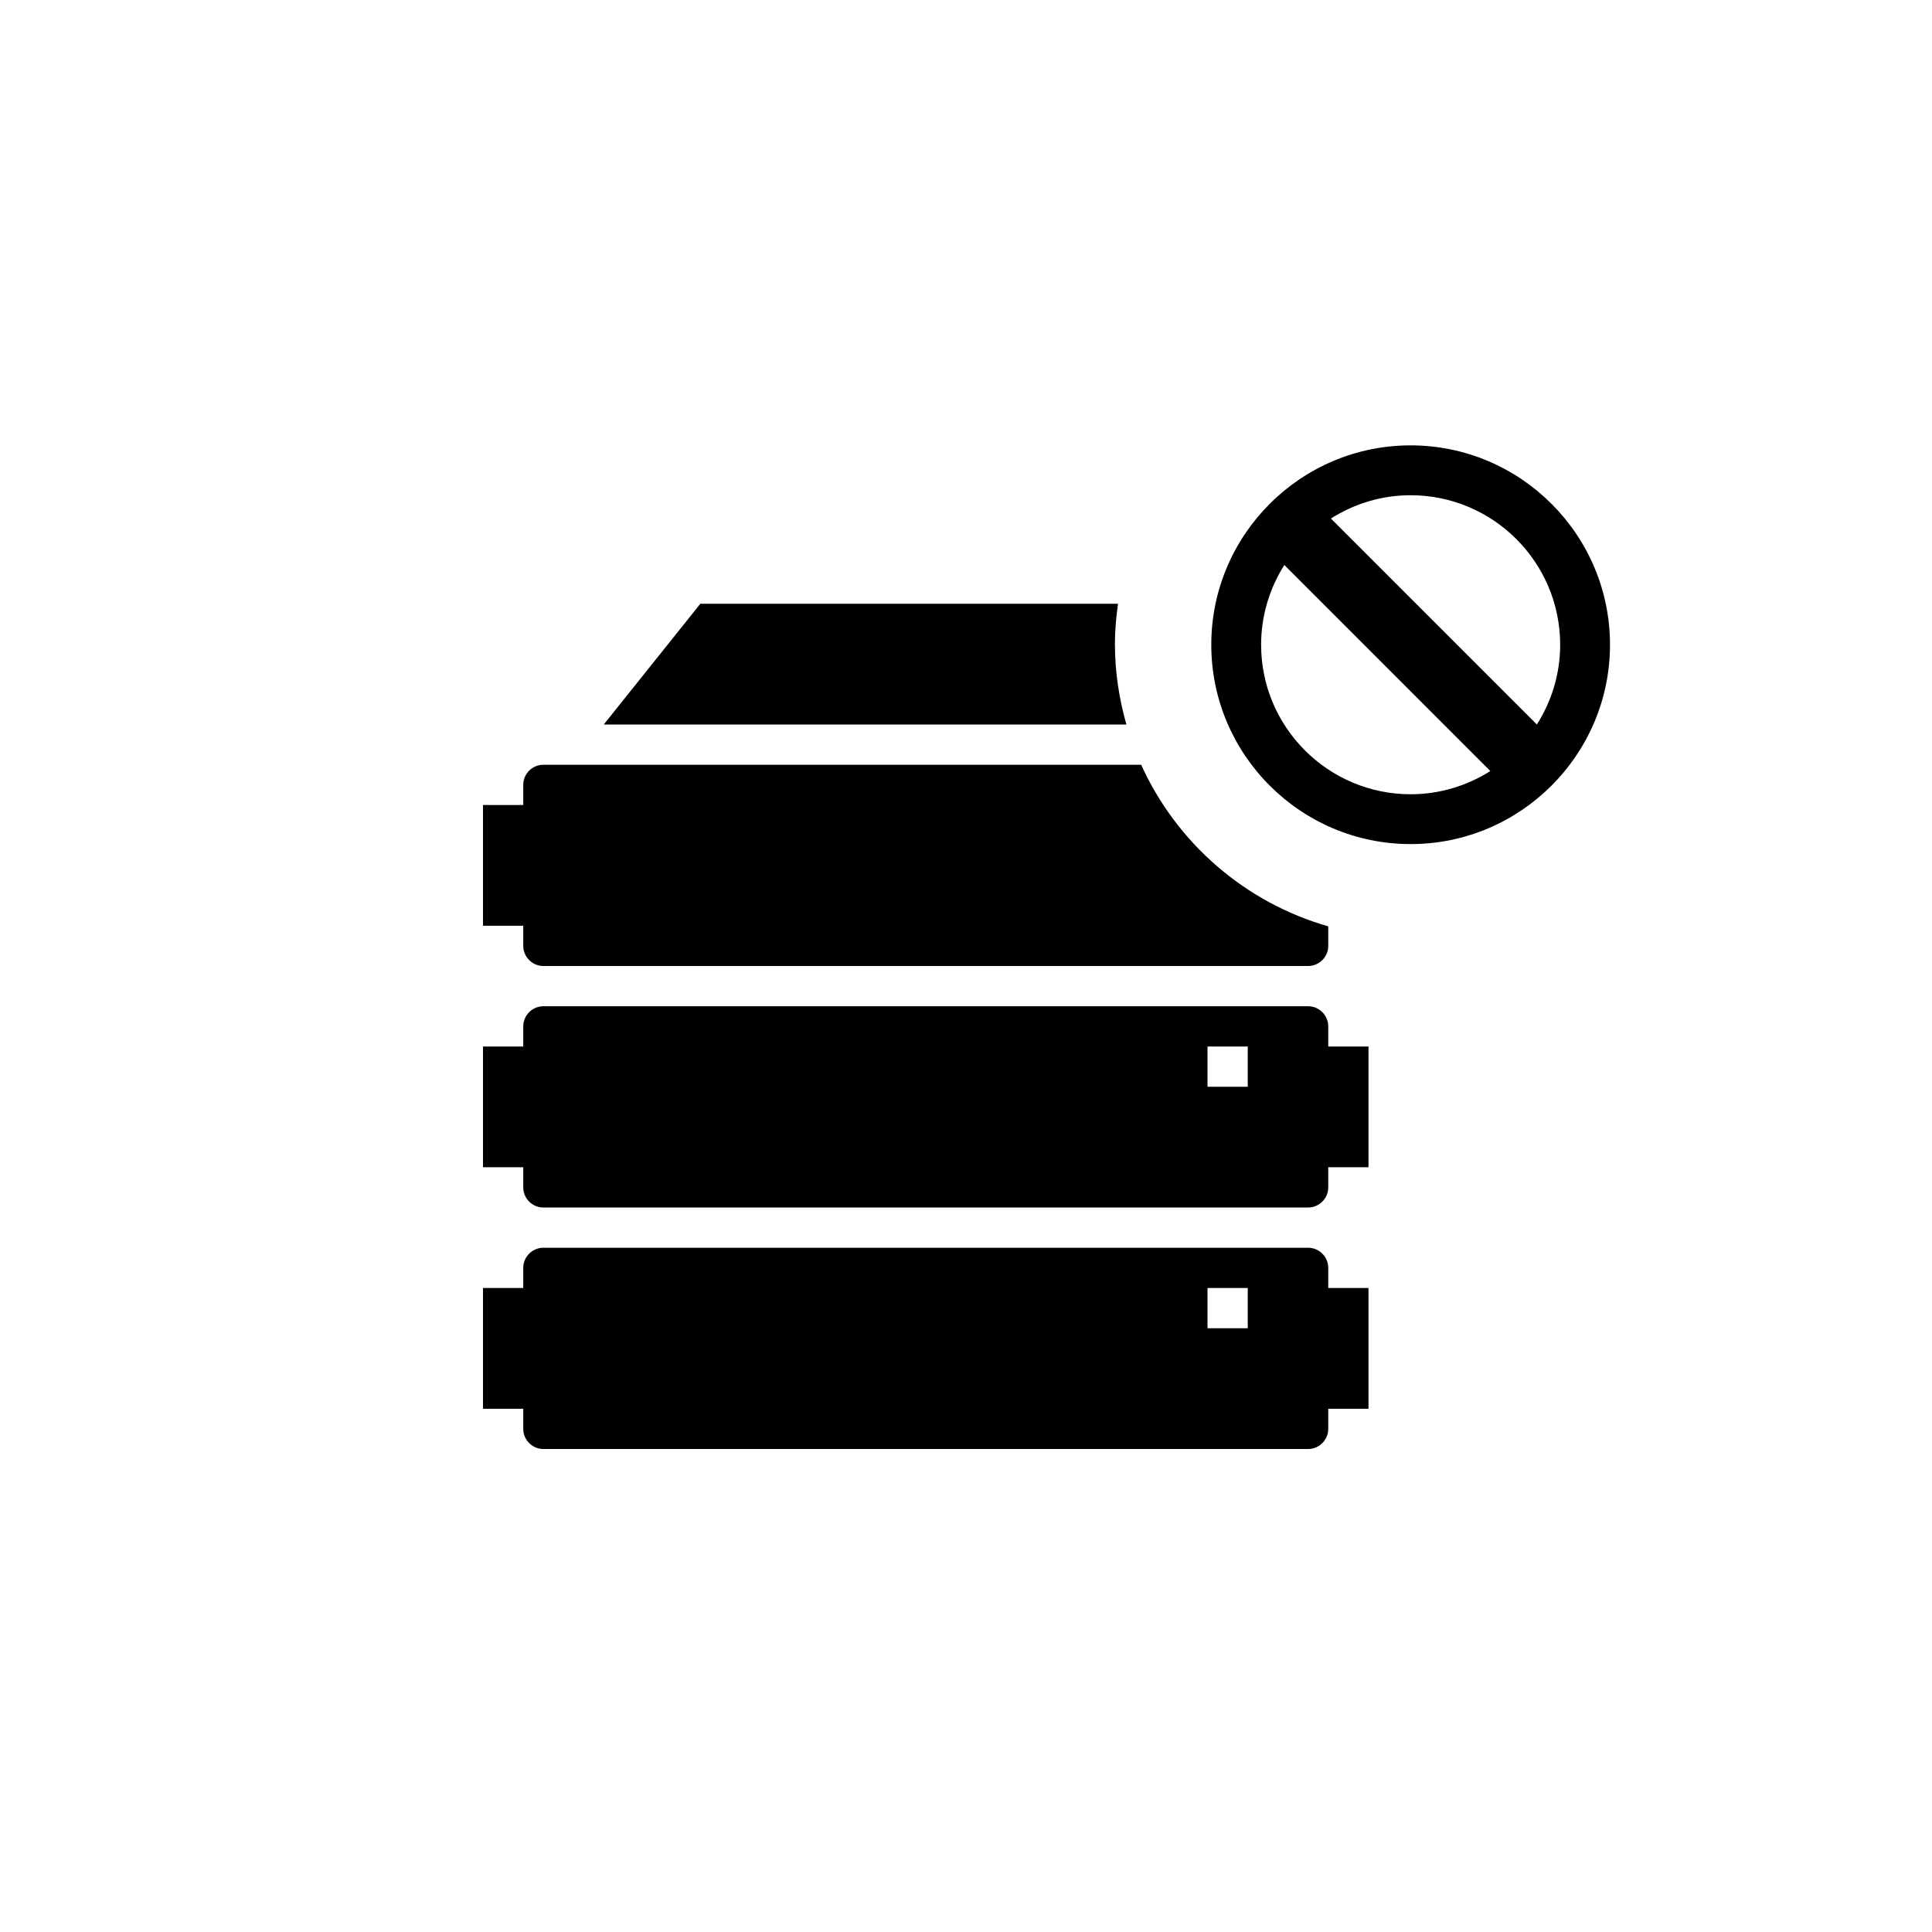 <?xml version="1.0" encoding="utf-8"?>
<!-- Generator: Adobe Illustrator 19.1.0, SVG Export Plug-In . SVG Version: 6.00 Build 0)  -->
<svg version="1.1" id="Layer_1" xmlns="http://www.w3.org/2000/svg" xmlns:xlink="http://www.w3.org/1999/xlink" x="0px" y="0px"
	 viewBox="0 0 48 48" style="enable-background:new 0 0 48 48;" xml:space="preserve">
<g id="server-ban_2_">
	<path d="M33,25.5c0-0.275-0.225-0.5-0.5-0.5h-19c-0.275,0-0.5,0.225-0.5,0.5V26h-1v3h1v0.5c0,0.275,0.225,0.5,0.5,0.5h19
		c0.275,0,0.5-0.225,0.5-0.5V29h1v-3h-1V25.5z M31,27h-1v-1h1V27z M27.985,18H15l2.4-3h10.377c-0.046,0.328-0.077,0.66-0.077,1
		C27.7,16.694,27.804,17.363,27.985,18z M13,23.5c0,0.275,0.225,0.5,0.5,0.5h19c0.275,0,0.5-0.225,0.5-0.5v-0.485
		c-2.074-0.593-3.77-2.077-4.648-4.015H13.5c-0.275,0-0.5,0.225-0.5,0.5V20h-1v3h1V23.5z M33,31.5c0-0.275-0.225-0.5-0.5-0.5h-19
		c-0.275,0-0.5,0.225-0.5,0.5V32h-1v3h1v0.5c0,0.275,0.225,0.5,0.5,0.5h19c0.275,0,0.5-0.225,0.5-0.5V35h1v-3h-1V31.5z M31,33h-1v-1
		h1V33z M35.047,11.065c2.73,0,4.953,2.223,4.953,4.953c0,2.731-2.223,4.953-4.953,4.953c-2.731,0-4.953-2.222-4.953-4.953
		C30.094,13.288,32.315,11.065,35.047,11.065z M35.047,12.304c-0.729,0-1.408,0.215-1.981,0.579L38.183,18
		c0.364-0.574,0.579-1.253,0.579-1.981C38.762,13.97,37.096,12.304,35.047,12.304z M35.047,19.733c0.728,0,1.406-0.214,1.98-0.577
		l-5.118-5.119c-0.363,0.575-0.577,1.253-0.577,1.982C31.332,18.067,32.998,19.733,35.047,19.733z"/>
</g>
</svg>
